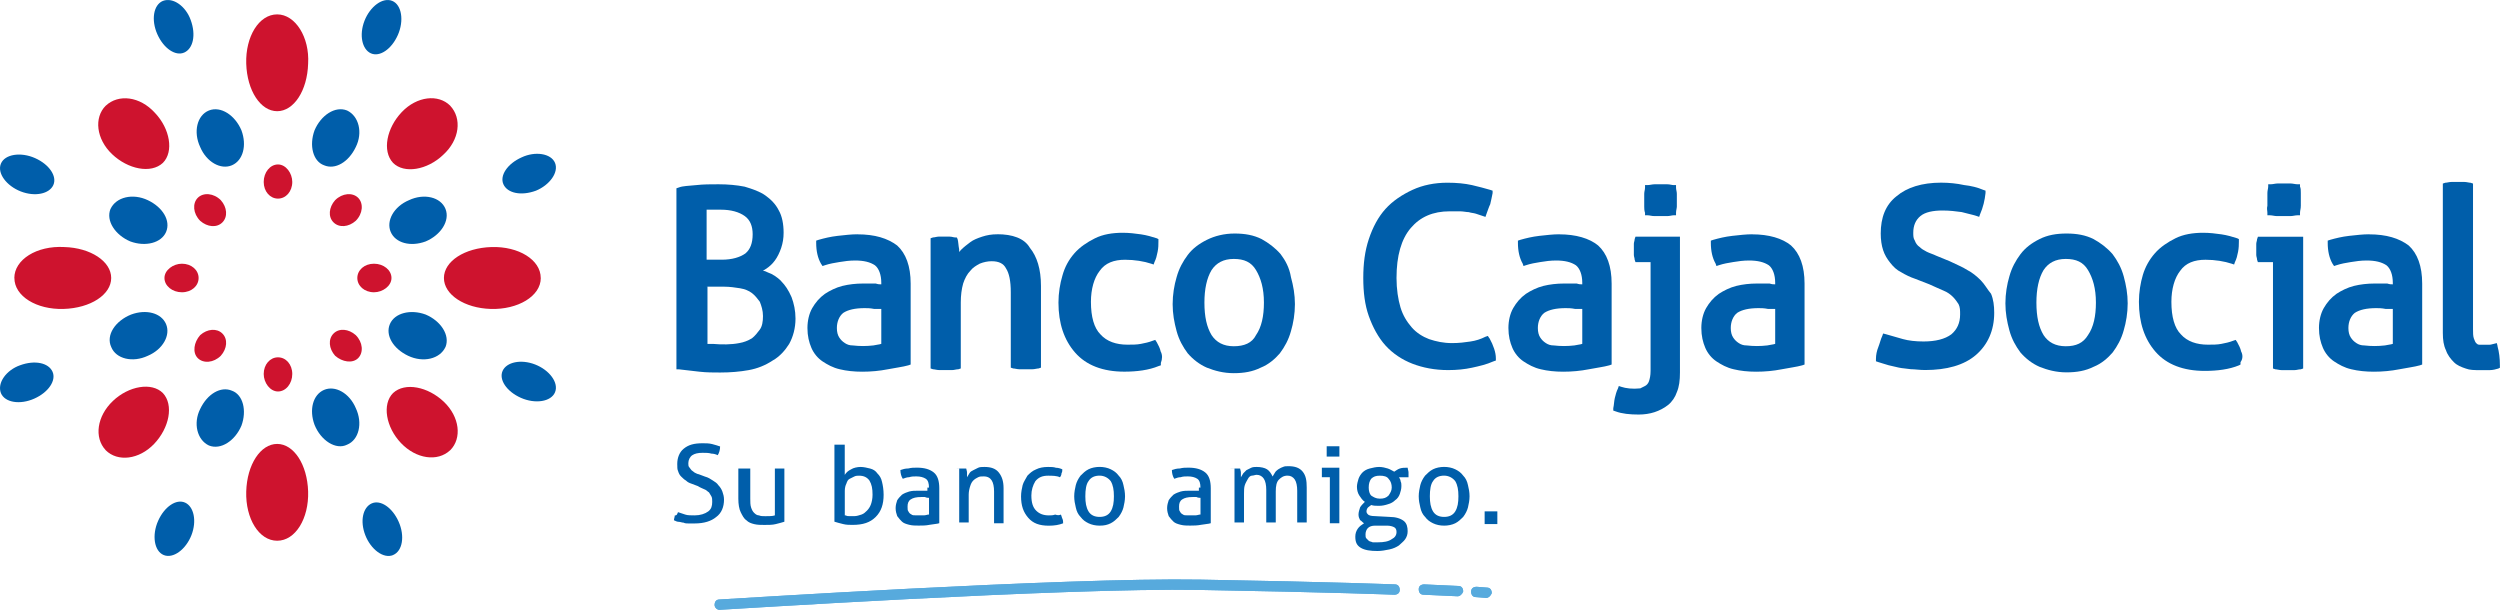 <?xml version="1.0" encoding="UTF-8"?>
<svg id="Capa_2" data-name="Capa 2" xmlns="http://www.w3.org/2000/svg" viewBox="0 0 491.92 119.99">
  <defs>
    <style>
      .cls-1 {
        fill: #ce132e;
      }

      .cls-1, .cls-2, .cls-3, .cls-4 {
        stroke-width: 0px;
      }

      .cls-2 {
        fill: #005eaa;
      }

      .cls-3 {
        fill: #57aadd;
      }

      .cls-4 {
        fill: #59a7da;
      }
    </style>
  </defs>
  <g id="Capa_1-2" data-name="Capa 1">
    <g>
      <g>
        <path class="cls-1" d="M54.54,2.83c-3.59,0-6.25,4.37-6.09,9.68.16,5.31,2.81,9.37,6.09,9.37s5.94-4.06,6.09-9.37c.31-5.15-2.5-9.68-6.09-9.68"/>
        <path class="cls-1" d="M106.4,54.7c0-3.59-4.37-6.25-9.68-6.09-5.31.16-9.37,2.81-9.37,6.09s4.06,5.94,9.22,6.09c5.31.16,9.84-2.5,9.84-6.09"/>
        <path class="cls-1" d="M54.54,106.4c3.59,0,6.25-4.37,6.09-9.68-.16-5.31-2.81-9.37-6.09-9.37s-5.94,4.06-6.09,9.37c-.16,5.31,2.5,9.68,6.09,9.68"/>
        <path class="cls-1" d="M2.83,54.7c0,3.59,4.37,6.25,9.68,6.09,5.31-.16,9.37-2.81,9.37-6.09s-4.06-5.94-9.22-6.09c-5.47-.31-9.84,2.5-9.84,6.09"/>
        <path class="cls-1" d="M88.59,20.8c-2.34-2.34-6.56-1.87-9.53,1.25-2.97,3.12-3.91,7.65-1.72,10,2.19,2.19,6.72,1.41,9.84-1.56,3.28-2.97,3.75-7.19,1.41-9.68"/>
        <path class="cls-1" d="M88.59,88.59c2.34-2.34,1.87-6.56-1.25-9.53-3.12-2.97-7.65-3.91-10-1.72-2.19,2.19-1.41,6.72,1.56,9.84,2.97,3.12,7.19,3.75,9.68,1.41"/>
        <path class="cls-1" d="M20.8,88.59c2.34,2.34,6.56,1.87,9.53-1.25,2.97-3.12,3.91-7.65,1.72-10-2.19-2.19-6.72-1.41-9.84,1.56-3.12,2.97-3.75,7.19-1.41,9.68"/>
        <path class="cls-1" d="M20.8,20.8c-2.34,2.34-1.87,6.56,1.25,9.53,3.12,2.97,7.65,3.91,10,1.72,2.19-2.19,1.41-6.72-1.56-9.84-2.97-3.28-7.19-3.75-9.68-1.41"/>
        <path class="cls-1" d="M54.7,32.36c-1.56,0-2.81,1.56-2.81,3.44s1.25,3.28,2.81,3.28,2.81-1.41,2.81-3.28c0-1.72-1.25-3.44-2.81-3.44"/>
        <path class="cls-2" d="M68.29,21.74c-2.34-.94-5.15.94-6.4,3.91-1.09,2.97-.31,6.09,1.87,6.87,2.19.94,4.84-.62,6.25-3.59,1.41-2.81.62-6.09-1.72-7.19"/>
        <path class="cls-2" d="M87.66,41.11c-.94-2.34-4.22-3.12-7.19-1.72-2.97,1.25-4.53,4.06-3.59,6.25.94,2.19,3.91,2.97,6.87,1.87,2.97-1.25,4.84-4.06,3.91-6.4"/>
        <path class="cls-2" d="M87.66,68.29c.94-2.34-.94-5.15-3.91-6.4-2.97-1.09-6.09-.31-7.03,1.87-.94,2.19.62,4.84,3.59,6.25,2.97,1.41,6.25.62,7.34-1.72"/>
        <path class="cls-2" d="M68.29,87.5c2.34-.94,3.12-4.22,1.72-7.19-1.25-2.97-4.06-4.53-6.25-3.59-2.19.94-2.97,3.91-1.87,6.87,1.25,3.12,4.22,5,6.4,3.91"/>
        <path class="cls-2" d="M41.11,87.66c2.34.94,5.15-.94,6.4-3.91,1.09-2.97.31-6.09-1.87-6.87-2.19-.94-4.84.62-6.25,3.59-1.41,2.81-.62,6.09,1.72,7.19"/>
        <path class="cls-2" d="M21.89,68.29c.94,2.34,4.22,3.12,7.19,1.72,2.97-1.25,4.53-4.06,3.59-6.25-.94-2.19-3.91-2.97-6.87-1.87-3.12,1.25-5,4.06-3.91,6.4"/>
        <path class="cls-2" d="M21.74,41.11c-.94,2.34.94,5.15,3.91,6.4,2.97,1.09,6.09.31,7.03-1.87.94-2.19-.62-4.84-3.59-6.25-2.97-1.41-6.25-.62-7.34,1.72"/>
        <path class="cls-2" d="M41.11,21.74c-2.34.94-3.12,4.22-1.72,7.19,1.25,2.97,4.06,4.53,6.25,3.59,2.19-.94,2.97-3.91,1.87-6.87-1.25-2.97-4.06-4.84-6.4-3.91"/>
        <path class="cls-1" d="M77.03,54.7c0-1.56-1.56-2.81-3.44-2.81s-3.28,1.25-3.28,2.81,1.41,2.81,3.28,2.81c1.72,0,3.44-1.25,3.44-2.81"/>
        <path class="cls-1" d="M54.7,77.03c1.56,0,2.81-1.56,2.81-3.44s-1.25-3.28-2.81-3.28-2.81,1.41-2.81,3.28c0,1.72,1.25,3.44,2.81,3.44"/>
        <path class="cls-1" d="M32.36,54.7c0,1.56,1.56,2.81,3.44,2.81s3.28-1.25,3.28-2.81-1.41-2.81-3.28-2.81c-1.72,0-3.44,1.25-3.44,2.81"/>
        <path class="cls-1" d="M38.92,38.92c-1.09,1.09-.94,3.12.47,4.53,1.41,1.25,3.28,1.41,4.37.31,1.09-1.09.94-2.97-.31-4.37-1.41-1.41-3.44-1.56-4.53-.47"/>
        <path class="cls-1" d="M70.47,38.92c-1.09-1.09-3.12-.94-4.53.47-1.25,1.41-1.41,3.28-.31,4.37,1.09,1.09,2.97.94,4.37-.31,1.41-1.41,1.56-3.44.47-4.53"/>
        <path class="cls-1" d="M70.47,70.47c1.09-1.09.94-3.12-.47-4.53-1.41-1.25-3.28-1.41-4.37-.31-1.09,1.09-.94,2.97.31,4.37,1.41,1.25,3.44,1.56,4.53.47"/>
        <path class="cls-1" d="M38.92,70.47c1.09,1.09,3.12.94,4.53-.47,1.25-1.41,1.41-3.28.31-4.37-1.09-1.09-2.97-.94-4.37.31-1.25,1.41-1.56,3.44-.47,4.53"/>
        <path class="cls-2" d="M77.19.18c-1.87-.78-4.37,1.09-5.47,3.91-1.09,2.81-.47,5.62,1.25,6.4,1.72.78,4.06-.78,5.31-3.59,1.25-2.81.78-5.94-1.09-6.72"/>
        <path class="cls-2" d="M109.21,32.05c-.78-1.87-3.91-2.34-6.56-1.09-2.81,1.25-4.37,3.59-3.59,5.31.78,1.72,3.44,2.34,6.4,1.25,2.66-1.09,4.53-3.59,3.75-5.47"/>
        <path class="cls-2" d="M109.21,77.19c.78-1.87-1.09-4.37-3.91-5.47-2.81-1.09-5.62-.47-6.4,1.25s.78,4.06,3.59,5.31c2.81,1.25,5.94.78,6.72-1.09"/>
        <path class="cls-2" d="M77.35,109.21c1.87-.78,2.34-3.75,1.09-6.56-1.25-2.81-3.59-4.37-5.31-3.59-1.72.78-2.34,3.44-1.25,6.25,1.09,2.81,3.59,4.69,5.47,3.91"/>
        <path class="cls-2" d="M32.2,109.21c1.87.78,4.37-1.09,5.47-3.91,1.09-2.81.47-5.62-1.25-6.4-1.72-.78-4.06.78-5.31,3.59-1.25,2.81-.78,5.94,1.09,6.72"/>
        <path class="cls-2" d="M.18,77.35c.78,1.87,3.75,2.34,6.56,1.09,2.81-1.25,4.37-3.59,3.59-5.31-.78-1.72-3.44-2.34-6.4-1.25-2.66.94-4.53,3.44-3.75,5.47"/>
        <path class="cls-2" d="M.18,32.2c-.78,1.87,1.09,4.37,3.91,5.47,2.81,1.09,5.62.47,6.4-1.25.78-1.72-.78-4.06-3.59-5.31-2.81-1.25-5.94-.78-6.72,1.09"/>
        <path class="cls-2" d="M32.05.18c-1.87.78-2.34,3.75-1.09,6.56,1.25,2.81,3.59,4.37,5.31,3.59s2.34-3.44,1.25-6.4c-.94-2.66-3.44-4.53-5.47-3.75"/>
        <g>
          <path class="cls-2" d="M153.73,55.32c-.78-.78-1.72-1.41-2.66-1.72-.31-.16-.62-.31-.94-.31.16-.16.31-.16.47-.31.78-.47,1.41-1.09,1.87-1.72.47-.62.94-1.56,1.25-2.5.31-.94.47-1.87.47-2.97,0-1.72-.31-3.28-.94-4.37-.62-1.25-1.56-2.19-2.66-2.97s-2.5-1.25-4.06-1.72c-1.56-.31-3.28-.47-5.15-.47-1.56,0-2.97,0-4.37.16-1.56.16-2.66.16-3.44.47l-.47.16v35.62h.47c1.25.16,2.66.31,4.06.47,1.41.16,2.81.16,4.06.16,2.03,0,3.91-.16,5.62-.47,1.72-.31,3.28-.94,4.69-1.87,1.41-.78,2.5-2.03,3.28-3.28.78-1.41,1.25-3.12,1.25-5,0-1.56-.31-2.97-.78-4.22-.62-1.41-1.25-2.34-2.03-3.12M139.05,56.41h3.44c1.09,0,2.19.16,3.12.31.94.16,1.72.47,2.34.94.62.47,1.09,1.09,1.56,1.72.31.78.62,1.72.62,2.81s-.16,2.03-.62,2.66c-.47.62-.94,1.25-1.56,1.72-.78.47-1.56.78-2.5.94-1.56.31-3.44.31-5.15.16h-1.09v-11.25h-.16ZM146.7,49.85c-1.09.78-2.66,1.25-4.69,1.25h-2.97v-9.84h2.81c2.03,0,3.59.47,4.69,1.25,1.09.78,1.56,2.03,1.56,3.59,0,1.72-.47,2.97-1.41,3.75"/>
          <path class="cls-2" d="M168.73,46.1c-1.25,0-2.5.16-3.91.31-1.41.16-2.66.47-3.75.78l-.47.16v.47c0,1.56.31,2.97.94,4.06l.31.47.47-.16c.94-.31,1.87-.47,2.81-.62.94-.16,2.03-.31,3.12-.31,1.72,0,2.97.31,3.91.94.78.62,1.25,1.87,1.25,3.44v.31c-.31,0-.62,0-1.09-.16h-2.5c-1.41,0-2.81.16-4.06.47-1.25.31-2.5.94-3.44,1.56-1.09.78-1.87,1.72-2.5,2.81-.62,1.09-.94,2.5-.94,3.91,0,1.56.31,2.81.78,3.91.47,1.09,1.25,2.03,2.19,2.66.94.62,2.03,1.25,3.44,1.56,1.25.31,2.81.47,4.37.47,1.72,0,3.44-.16,5-.47,1.56-.31,2.97-.47,4.06-.78l.47-.16v-15.93c0-3.44-.94-5.94-2.66-7.5-1.87-1.41-4.37-2.19-7.81-2.19M173.41,60.79v6.87c-.47.16-.94.16-1.56.31-1.41.16-2.66.16-4.06,0-.62,0-1.09-.16-1.56-.47s-.78-.62-1.09-1.09-.47-1.09-.47-1.87c0-1.25.47-2.34,1.25-2.97.94-.62,2.34-.94,4.22-.94.47,0,1.09,0,1.87.16h1.41"/>
          <path class="cls-2" d="M196.22,46.1c-1.09,0-2.03.16-2.97.47-.94.31-1.72.62-2.34,1.09-.62.47-1.25.94-1.87,1.56-.16.16-.16.31-.31.31v-.47c-.16-.78-.16-1.56-.31-2.03l-.16-.31h-.31c-.31,0-.62-.16-1.09-.16h-2.19c-.31,0-.78.16-1.09.16l-.47.16v25.62l.47.16c.31,0,.78.16,1.25.16h2.5c.47,0,.78-.16,1.25-.16l.47-.16v-12.97c0-1.41.16-2.66.47-3.75.31-.94.78-1.87,1.41-2.5.47-.62,1.25-1.09,1.87-1.41.78-.31,1.56-.47,2.34-.47,1.41,0,2.34.47,2.81,1.41.62.94.94,2.5.94,4.69v14.84l.47.16c.31,0,.78.16,1.25.16h2.5c.47,0,.94-.16,1.25-.16l.47-.16v-16.09c0-3.28-.78-5.78-2.19-7.5-1.09-1.87-3.44-2.66-6.4-2.66"/>
          <path class="cls-2" d="M228.4,69.22c-.16-.78-.47-1.25-.78-1.87l-.31-.47-.47.16c-.78.31-1.56.47-2.34.62-.78.16-1.72.16-2.66.16-2.19,0-4.06-.62-5.31-2.03-1.25-1.25-1.87-3.44-1.87-6.4,0-2.5.62-4.69,1.72-6.09,1.09-1.56,2.81-2.19,5-2.19,1.87,0,3.75.31,5.15.78l.47.16.16-.47c.31-.62.47-1.25.62-2.03.16-.78.16-1.41.16-2.03v-.47l-.31-.16c-.94-.31-2.03-.62-3.12-.78-1.09-.16-2.34-.31-3.59-.31-2.03,0-3.91.31-5.47,1.09-1.56.78-2.97,1.72-4.06,2.97-1.09,1.25-1.87,2.66-2.34,4.37-.47,1.56-.78,3.44-.78,5.31,0,4.06,1.09,7.34,3.28,9.84,2.19,2.5,5.47,3.75,9.68,3.75,2.5,0,4.84-.31,6.72-1.09l.47-.16v-.47c.31-.78.31-1.56,0-2.19"/>
          <path class="cls-2" d="M251.99,50.01c-1.09-1.25-2.34-2.19-3.75-2.97-1.56-.78-3.28-1.09-5.31-1.09s-3.91.47-5.47,1.25c-1.56.78-2.81,1.72-3.75,2.97-.94,1.25-1.72,2.66-2.19,4.37-.47,1.56-.78,3.44-.78,5.31s.31,3.59.78,5.31c.47,1.72,1.25,3.12,2.19,4.37,1.09,1.25,2.34,2.19,3.75,2.81,1.56.62,3.28,1.09,5.31,1.09s3.75-.31,5.31-1.09c1.56-.62,2.81-1.72,3.75-2.81.94-1.25,1.72-2.66,2.19-4.37.47-1.56.78-3.44.78-5.31s-.31-3.59-.78-5.31c-.31-1.87-1.09-3.28-2.03-4.53M242.77,68.13c-2.03,0-3.44-.78-4.37-2.19-.94-1.56-1.41-3.59-1.41-6.4,0-2.66.47-4.84,1.41-6.4.94-1.41,2.34-2.19,4.37-2.19s3.44.62,4.37,2.19c.94,1.56,1.56,3.59,1.56,6.4,0,2.66-.47,4.84-1.56,6.4-.78,1.56-2.34,2.19-4.37,2.19"/>
          <path class="cls-2" d="M293.07,66.57l-.31-.47-.47.16c-.94.47-1.87.78-2.97.94-1.09.16-2.19.31-3.59.31-1.72,0-3.12-.31-4.53-.78-1.25-.47-2.5-1.25-3.44-2.34-.94-1.09-1.72-2.34-2.19-3.91-.47-1.56-.78-3.59-.78-5.78,0-4.37.94-7.65,2.81-9.84,1.87-2.19,4.37-3.28,7.65-3.28h2.03c.62,0,1.25.16,1.72.16.47.16.94.16,1.41.31.47.16.94.31,1.41.47l.47.16.16-.47c.31-.78.47-1.41.78-2.03.16-.62.31-1.41.47-2.19v-.47l-.47-.16c-1.09-.31-2.19-.62-3.59-.94-1.41-.31-2.97-.47-4.84-.47-2.5,0-4.84.47-6.87,1.41-2.03.94-3.91,2.19-5.31,3.75-1.41,1.56-2.5,3.59-3.28,5.94-.78,2.34-1.09,4.84-1.09,7.65s.31,5.31,1.09,7.5c.78,2.19,1.87,4.22,3.28,5.78,1.41,1.56,3.28,2.81,5.31,3.59,2.03.78,4.37,1.25,7.03,1.25,1.72,0,3.28-.16,4.69-.47,1.41-.31,2.81-.62,4.22-1.25l.47-.16v-.47c0-1.09-.47-2.5-1.25-3.91"/>
          <path class="cls-2" d="M306.81,46.1c-1.25,0-2.5.16-3.91.31-1.41.16-2.66.47-3.75.78l-.47.16v.47c0,1.56.31,2.97.94,4.06l.16.47.47-.16c.94-.31,1.87-.47,2.81-.62.94-.16,2.03-.31,3.12-.31,1.72,0,2.97.31,3.91.94.78.62,1.25,1.87,1.25,3.44v.31c-.31,0-.62,0-1.09-.16h-2.5c-1.41,0-2.81.16-4.06.47s-2.5.94-3.44,1.56c-1.09.78-1.87,1.72-2.5,2.81-.62,1.09-.94,2.5-.94,3.91,0,1.56.31,2.81.78,3.91.47,1.09,1.25,2.03,2.19,2.66.94.62,2.03,1.25,3.44,1.56,1.25.31,2.81.47,4.37.47,1.72,0,3.44-.16,5-.47,1.56-.31,2.97-.47,4.06-.78l.47-.16v-15.93c0-3.44-.94-5.94-2.66-7.5-1.72-1.41-4.37-2.19-7.65-2.19M311.34,60.79v6.87c-.47.16-.94.16-1.56.31-1.41.16-2.66.16-4.06,0-.62,0-1.09-.16-1.56-.47s-.78-.62-1.09-1.09-.47-1.09-.47-1.87c0-1.25.47-2.34,1.25-2.97.94-.62,2.34-.94,4.22-.94.47,0,1.09,0,1.87.16h1.41"/>
          <path class="cls-2" d="M321.65,47.04c0,.31-.16.62-.16.94v2.19c0,.31.16.62.16.94l.16.47h2.97v21.4c0,.94-.16,1.56-.31,2.03-.16.47-.47.78-.78.94s-.62.31-.94.47c-1.56.16-2.81,0-3.75-.31l-.47-.16-.16.47c-.31.62-.47,1.25-.62,1.87-.16.62-.16,1.41-.31,2.03v.47l.47.16c1.25.47,2.81.62,4.53.62,1.09,0,2.19-.16,3.12-.47.94-.31,1.87-.78,2.66-1.41.78-.62,1.41-1.56,1.72-2.5.47-1.09.62-2.34.62-3.91v-26.71h-8.75l-.16.47Z"/>
          <path class="cls-2" d="M323.69,41.89v.47h.47c.47,0,.78.16,1.41.16h2.5c.47,0,.94-.16,1.25-.16h.47v-.47c0-.47.16-.94.16-1.25v-2.5c0-.47-.16-.78-.16-1.25v-.47h-.47c-.31,0-.78-.16-1.25-.16h-2.5c-.47,0-.94.16-1.41.16h-.47v.47c0,.47-.16.78-.16,1.25v2.5c0,.31,0,.78.16,1.25"/>
          <path class="cls-2" d="M344.77,46.1c-1.25,0-2.5.16-3.91.31-1.41.16-2.66.47-3.75.78l-.47.16v.47c0,1.56.31,2.97.94,4.06l.16.47.47-.16c.94-.31,1.87-.47,2.81-.62.94-.16,2.03-.31,3.12-.31,1.72,0,2.97.31,3.91.94.78.62,1.25,1.87,1.25,3.44v.31c-.31,0-.62,0-1.09-.16h-2.5c-1.41,0-2.81.16-4.06.47s-2.5.94-3.44,1.56c-1.09.78-1.87,1.72-2.5,2.81-.62,1.09-.94,2.5-.94,3.91,0,1.56.31,2.81.78,3.91.47,1.09,1.25,2.03,2.19,2.66.94.62,2.03,1.25,3.44,1.56,1.25.31,2.81.47,4.37.47,1.72,0,3.44-.16,5-.47,1.56-.31,2.97-.47,4.06-.78l.47-.16v-15.93c0-3.44-.94-5.94-2.66-7.5-1.72-1.41-4.37-2.19-7.65-2.19M349.3,60.79v6.87c-.47.16-.94.16-1.56.31-1.41.16-2.66.16-4.06,0-.62,0-1.09-.16-1.56-.47s-.78-.62-1.09-1.09c-.31-.47-.47-1.09-.47-1.87,0-1.25.47-2.34,1.25-2.97.94-.62,2.34-.94,4.22-.94.47,0,1.09,0,1.87.16h1.41"/>
          <path class="cls-2" d="M389.76,55.16c-.78-.78-1.72-1.56-2.66-2.03-.94-.62-2.19-1.09-3.44-1.72l-2.66-1.09c-.62-.31-1.25-.47-1.87-.78-.62-.31-1.09-.62-1.41-.94-.47-.31-.78-.78-.94-1.25-.31-.47-.31-.94-.31-1.56,0-1.41.47-2.5,1.41-3.28.94-.78,2.5-1.09,4.37-1.09,1.41,0,2.66.16,3.75.31,1.09.31,2.03.47,2.97.78l.47.16.16-.47c.62-1.41.94-2.81,1.09-4.22v-.47l-.47-.16c-1.09-.47-2.34-.78-3.75-.94-1.41-.31-2.97-.47-4.53-.47-3.75,0-6.72.94-8.75,2.66-2.19,1.72-3.12,4.22-3.12,7.34,0,1.25.16,2.34.47,3.28s.78,1.72,1.41,2.5c.62.78,1.25,1.41,2.19,1.87.78.47,1.72.94,2.66,1.25l2.81,1.09c1.09.47,2.03.94,2.81,1.25.78.31,1.41.78,1.87,1.25s.78.94,1.09,1.41c.31.62.31,1.25.31,2.03,0,1.72-.62,2.97-1.72,3.91-1.25.94-3.12,1.41-5.47,1.41-1.56,0-2.97-.16-4.06-.47-1.09-.31-2.19-.62-3.28-.94l-.62-.16-.16.47c-.31.62-.47,1.41-.78,2.19s-.47,1.56-.47,2.34v.47l.47.16c.62.16,1.41.47,2.03.62.62.16,1.41.31,2.03.47.78.16,1.41.16,2.34.31.78,0,1.72.16,2.81.16,4.22,0,7.65-.94,10-2.97,2.34-2.03,3.59-4.84,3.59-8.28,0-1.41-.16-2.66-.62-3.75-.78-.94-1.25-1.87-2.03-2.66"/>
          <path class="cls-2" d="M415.69,50.01c-1.09-1.25-2.34-2.19-3.75-2.97-1.56-.78-3.28-1.09-5.31-1.09s-3.75.31-5.31,1.09-2.81,1.72-3.75,2.97c-.94,1.25-1.72,2.66-2.19,4.37-.47,1.56-.78,3.44-.78,5.31s.31,3.59.78,5.31c.47,1.72,1.25,3.12,2.19,4.37,1.09,1.25,2.34,2.19,3.75,2.81,1.56.62,3.28,1.09,5.31,1.09s3.75-.31,5.31-1.09c1.56-.62,2.81-1.72,3.75-2.81.94-1.25,1.72-2.66,2.19-4.37.47-1.56.78-3.44.78-5.31s-.31-3.59-.78-5.31c-.47-1.72-1.25-3.12-2.19-4.37M406.48,68.13c-2.03,0-3.44-.78-4.37-2.19-.94-1.56-1.41-3.59-1.41-6.4,0-2.66.47-4.84,1.41-6.4.94-1.41,2.34-2.19,4.37-2.19s3.44.62,4.37,2.19c.94,1.56,1.56,3.59,1.56,6.4,0,2.66-.47,4.84-1.56,6.4-.94,1.56-2.34,2.19-4.37,2.19"/>
          <path class="cls-2" d="M441,69.22c-.16-.78-.47-1.25-.78-1.87l-.31-.47-.47.16c-.78.31-1.56.47-2.34.62-.78.16-1.72.16-2.66.16-2.19,0-4.06-.62-5.31-2.03-1.25-1.25-1.87-3.44-1.87-6.4,0-2.5.62-4.69,1.72-6.09,1.09-1.56,2.81-2.19,5-2.19,1.87,0,3.75.31,5.15.78l.47.16.16-.47c.31-.62.47-1.25.62-2.03s.16-1.41.16-2.03v-.47l-.31-.16c-.94-.31-2.03-.62-3.12-.78-1.09-.16-2.34-.31-3.59-.31-2.03,0-3.91.31-5.47,1.09-1.56.78-2.97,1.72-4.06,2.97-1.09,1.25-1.87,2.66-2.34,4.22-.47,1.56-.78,3.44-.78,5.31,0,4.06,1.09,7.34,3.28,9.84,2.19,2.5,5.47,3.75,9.68,3.75,2.5,0,4.84-.31,6.72-1.09l.31-.16v-.47c.47-.62.47-1.41.16-2.03"/>
          <path class="cls-2" d="M446.15,41.89v.47h.47c.47,0,.94.16,1.41.16h2.66c.47,0,.94-.16,1.41-.16h.47v-.47c0-.47.16-.78.16-1.41v-2.5c0-.47,0-.94-.16-1.25v-.47h-.47c-.47,0-.94-.16-1.41-.16h-2.5c-.47,0-.94.16-1.41.16h-.47v.47c0,.31-.16.78-.16,1.25v2.5c-.16.62,0,.94,0,1.41"/>
          <path class="cls-2" d="M444.12,47.04c0,.31-.16.62-.16.94v2.19c0,.31.16.62.16.94l.16.47h2.97v20.93l.47.16c.31,0,.78.16,1.25.16h2.5c.47,0,.78-.16,1.25-.16l.47-.16v-25.93h-8.9l-.16.47Z"/>
          <path class="cls-2" d="M466.15,46.1c-1.25,0-2.5.16-3.91.31-1.41.16-2.66.47-3.75.78l-.47.16v.47c0,1.56.31,2.97.94,4.06l.31.47.47-.16c.94-.31,1.87-.47,2.81-.62.94-.16,2.03-.31,3.12-.31,1.72,0,2.97.31,3.91.94.78.62,1.25,1.87,1.25,3.44v.31c-.31,0-.62,0-1.09-.16h-2.5c-1.41,0-2.81.16-4.06.47-1.25.31-2.5.94-3.44,1.56-1.09.78-1.87,1.72-2.5,2.81-.62,1.09-.94,2.5-.94,3.91,0,1.56.31,2.81.78,3.91.47,1.09,1.25,2.03,2.19,2.66.94.62,2.03,1.25,3.44,1.56,1.25.31,2.81.47,4.37.47,1.72,0,3.44-.16,5-.47,1.56-.31,2.97-.47,4.06-.78l.47-.16v-15.93c0-3.44-.94-5.94-2.66-7.5-1.87-1.41-4.37-2.19-7.81-2.19M470.83,60.79v6.87c-.47.16-.94.16-1.56.31-1.41.16-2.66.16-4.06,0-.62,0-1.09-.16-1.56-.47-.47-.31-.78-.62-1.09-1.09s-.47-1.09-.47-1.87c0-1.25.47-2.34,1.25-2.97.94-.62,2.34-.94,4.22-.94.47,0,1.09,0,1.87.16h1.41"/>
          <path class="cls-2" d="M491.45,68.13l-.16-.62-.62.16c-.16,0-.47.16-.78.16h-2.03c-.31,0-.47-.16-.62-.31-.16-.16-.31-.47-.47-.94-.16-.47-.16-1.09-.16-1.87v-28.59l-.47-.16c-.31,0-.78-.16-1.25-.16h-2.5c-.47,0-.94.16-1.25.16l-.47.16v29.37c0,1.41.16,2.5.62,3.44.31.94.94,1.72,1.56,2.34.62.62,1.41.94,2.34,1.25.78.31,1.72.31,2.81.31h1.87c.62,0,1.25-.16,1.72-.31l.31-.16v-.47c0-1.41-.16-2.66-.47-3.75"/>
        </g>
        <g>
          <path class="cls-2" d="M133.42,100.78c.47.16.94.31,1.41.47.47.16,1.09.16,1.87.16,1.09,0,2.03-.31,2.66-.78.62-.47.78-1.09.78-1.87,0-.47,0-.78-.16-1.09-.16-.31-.31-.47-.47-.78-.31-.16-.47-.47-.94-.62-.31-.16-.78-.31-1.25-.62l-1.25-.47c-.47-.16-.78-.31-1.09-.62-.31-.16-.62-.47-.94-.78s-.47-.62-.62-1.09c-.16-.31-.16-.78-.16-1.41,0-1.25.47-2.34,1.25-2.97.94-.78,2.03-1.09,3.75-1.09.62,0,1.25,0,1.87.16.62.16,1.09.31,1.56.47,0,.62-.16,1.25-.47,1.72-.31-.16-.78-.31-1.25-.31-.47-.16-1.09-.16-1.72-.16-.94,0-1.56.16-2.03.47-.47.31-.78.94-.78,1.56,0,.31,0,.62.16.78s.31.47.47.62c.16.16.47.31.62.47.31.16.62.31.78.31l1.25.47c.62.16,1.09.47,1.56.78.47.31.78.47,1.09.94.31.31.62.78.78,1.25s.31.94.31,1.56c0,1.41-.47,2.66-1.56,3.44-.94.78-2.34,1.25-4.22,1.25h-1.25c-.31,0-.62,0-.94-.16-.31,0-.62-.16-.94-.16s-.62-.16-.94-.31c0-.31.16-.62.16-.94.47,0,.47-.31.62-.62Z"/>
          <path class="cls-2" d="M145.76,92.19h1.87v5.94c0,.62,0,1.25.16,1.72.16.47.31.78.62,1.09.31.31.62.47.94.47.31.16.78.16,1.25.16.78,0,1.41,0,1.87-.16v-9.22h1.87v10.47c-.47.16-1.09.31-1.72.47-.62.16-1.41.16-2.19.16-.62,0-1.41,0-2.03-.16-.62-.16-1.09-.31-1.56-.78-.47-.31-.78-.94-1.09-1.56-.31-.62-.47-1.56-.47-2.66v-5.94h.47Z"/>
          <path class="cls-2" d="M164.35,87.5h1.87v5.94c.31-.47.62-.78,1.25-1.09.47-.31,1.25-.47,1.87-.47s1.25.16,1.87.31c.62.16,1.09.47,1.41.94.47.47.78.94.94,1.72.16.62.31,1.56.31,2.5,0,1.87-.47,3.28-1.56,4.37-1.09,1.09-2.5,1.56-4.53,1.56-.62,0-1.25,0-1.87-.16-.62-.16-1.25-.31-1.72-.47v-15.15h.16ZM166.38,101.4c.31.16.47.16.78.16h.94c.47,0,.94-.16,1.41-.31.47-.16.78-.47,1.09-.78s.62-.78.78-1.25c.16-.47.31-1.09.31-1.87,0-1.25-.16-2.03-.62-2.81-.47-.62-1.09-.94-2.03-.94-.31,0-.62,0-.94.16-.31.16-.62.31-.94.47-.31.16-.47.47-.62.94-.16.31-.31.78-.31,1.41v4.84h.16Z"/>
          <path class="cls-2" d="M182.79,95.93c0-.78-.16-1.41-.62-1.72-.47-.31-1.09-.47-1.87-.47-.47,0-.94,0-1.41.16-.47,0-.78.16-1.25.31-.31-.47-.47-1.09-.47-1.72.47-.16.94-.31,1.56-.31.62-.16,1.09-.16,1.72-.16,1.41,0,2.5.31,3.28.94.78.62,1.09,1.72,1.09,3.12v6.87c-.47.16-1.09.16-1.87.31-.78.16-1.41.16-2.19.16-.62,0-1.25,0-1.87-.16-.62-.16-1.09-.31-1.41-.62-.31-.31-.62-.62-.94-1.09-.16-.47-.31-.94-.31-1.56s.16-1.09.31-1.56c.31-.47.62-.78.94-1.09.47-.31.94-.47,1.41-.62.62-.16,1.09-.16,1.72-.16h1.87v-.62h.31ZM182.79,97.96c-.16,0-.47,0-.78-.16h-.78c-.94,0-1.56.16-2.03.47-.47.31-.62.78-.62,1.41,0,.47,0,.78.16.94.16.31.31.47.62.62.16.16.47.16.78.16h1.72c.31,0,.62-.16.94-.16,0,0,0-3.28,0-3.28Z"/>
          <path class="cls-2" d="M188.25,92.19h1.87c0,.16.16.47.16.78v.94c.16-.31.31-.47.47-.78.16-.31.47-.47.78-.62.31-.16.62-.31.94-.47.31-.16.78-.16,1.25-.16,1.25,0,2.19.31,2.81,1.09s.94,1.72.94,3.12v6.87h-1.87v-6.25c0-.94-.16-1.72-.47-2.19-.31-.47-.78-.78-1.56-.78-.47,0-.78,0-1.09.16-.31.16-.62.31-.94.62-.31.31-.47.62-.62,1.09-.16.47-.31,1.09-.31,1.72v5.47h-1.87v-10.62h-.47Z"/>
          <path class="cls-2" d="M208.72,101.25c.16.16.16.47.31.78.16.31.16.62.16.94-.78.31-1.72.47-2.81.47-1.87,0-3.12-.47-4.06-1.56-.94-1.09-1.41-2.34-1.41-4.22,0-.78.16-1.56.31-2.19.16-.62.62-1.25.94-1.87.47-.47.94-.94,1.72-1.25.62-.31,1.41-.47,2.34-.47.62,0,1.09,0,1.56.16.47,0,.94.16,1.25.31,0,.31,0,.47-.16.78,0,.31-.16.62-.31.78-.62-.31-1.56-.31-2.34-.31-1.09,0-1.87.31-2.5,1.09-.47.78-.78,1.72-.78,2.81,0,1.41.31,2.34.94,2.97.62.62,1.41.94,2.5.94.47,0,.78,0,1.25-.16.47.16.78.16,1.09,0Z"/>
          <path class="cls-2" d="M216.37,103.43c-.78,0-1.56-.16-2.19-.47-.62-.31-1.09-.62-1.56-1.25-.47-.47-.78-1.09-.94-1.87-.16-.62-.31-1.41-.31-2.19s.16-1.56.31-2.19c.16-.62.47-1.25.94-1.87.47-.47.94-.94,1.56-1.25.62-.31,1.41-.47,2.19-.47s1.56.16,2.19.47c.62.31,1.09.62,1.56,1.25.47.47.78,1.09.94,1.87.16.62.31,1.41.31,2.19s-.16,1.56-.31,2.19c-.16.62-.47,1.25-.94,1.87-.47.47-.94.94-1.56,1.25-.62.31-1.25.47-2.19.47ZM216.37,101.71c.94,0,1.72-.31,2.19-1.09.47-.78.62-1.72.62-2.97s-.16-2.19-.62-2.97c-.47-.62-1.25-1.09-2.19-1.09s-1.72.31-2.19,1.09c-.47.62-.62,1.72-.62,2.97s.16,2.19.62,2.97c.47.78,1.25,1.09,2.19,1.09Z"/>
          <path class="cls-2" d="M236.21,95.93c0-.78-.16-1.41-.62-1.72-.47-.31-1.09-.47-1.87-.47-.47,0-.94,0-1.41.16-.47,0-.78.16-1.25.31-.31-.47-.47-1.09-.47-1.72.47-.16.94-.31,1.56-.31.62-.16,1.09-.16,1.72-.16,1.41,0,2.5.31,3.28.94.78.62,1.09,1.72,1.09,3.12v6.87c-.47.16-1.09.16-1.87.31s-1.41.16-2.19.16c-.62,0-1.25,0-1.87-.16s-1.09-.31-1.41-.62c-.31-.31-.62-.62-.94-1.09-.16-.47-.31-.94-.31-1.56s.16-1.09.31-1.56c.31-.47.62-.78.94-1.09.47-.31.94-.47,1.41-.62.62-.16,1.09-.16,1.72-.16h1.87v-.62h.31ZM236.21,97.96c-.16,0-.47,0-.78-.16h-.78c-.94,0-1.56.16-2.03.47-.47.31-.62.78-.62,1.41,0,.47,0,.78.16.94.16.31.31.47.62.62.16.16.47.16.78.16h1.72c.31,0,.62-.16.94-.16v-3.28h0Z"/>
          <path class="cls-2" d="M242.14,92.19h1.87c0,.16.16.47.16.78v.94c.16-.31.31-.47.47-.78.16-.16.47-.47.62-.62.31-.16.62-.31.94-.47s.78-.16,1.09-.16c.78,0,1.56.16,2.03.47.47.31.78.78,1.09,1.41.16-.31.31-.47.47-.78s.47-.47.62-.62c.31-.16.47-.31.94-.47.31-.16.62-.16,1.09-.16,1.25,0,2.19.31,2.81,1.09.62.78.78,1.72.78,3.12v6.87h-1.87v-6.25c0-.94-.16-1.72-.47-2.19s-.78-.78-1.41-.78c-.78,0-1.25.31-1.72.78s-.62,1.25-.62,2.34v6.09h-1.87v-6.4c0-.94-.16-1.72-.47-2.19s-.78-.78-1.41-.78c-.31,0-.62.16-.94.16s-.62.31-.78.62c-.16.31-.47.78-.62,1.25-.16.47-.16,1.09-.16,1.72v5.62h-1.87v-10.62h-.78Z"/>
          <path class="cls-2" d="M261.51,93.9h-1.41v-1.87h3.44v10.93h-1.87v-9.06h-.16ZM261.05,89.84v-2.03h2.5v2.03h-2.5Z"/>
          <path class="cls-2" d="M273.39,101.71c1.25,0,2.19.31,2.81.78.62.47.78,1.25.78,2.03,0,.62-.16,1.09-.47,1.56-.31.47-.78.78-1.25,1.25-.47.31-1.09.62-1.87.78-.78.16-1.56.31-2.34.31-1.41,0-2.5-.16-3.28-.62-.78-.47-1.09-1.09-1.09-2.19,0-.62.16-1.09.47-1.56.31-.47.78-.78,1.25-1.09-.31-.16-.47-.47-.78-.62-.16-.31-.31-.62-.31-1.09s.16-.94.31-1.41c.16-.31.62-.78.94-1.09-.47-.31-.78-.78-1.09-1.25s-.47-1.09-.47-1.72c0-.47.16-1.09.31-1.56.16-.47.47-.94.78-1.25.31-.31.78-.62,1.41-.78.62-.16,1.25-.31,1.87-.31s1.25.16,1.72.31c.47.16.94.47,1.25.62.31-.16.62-.47,1.09-.62.47-.16.94-.16,1.56-.16,0,.31.16.62.16.94v.94h-1.87c.16.31.31.47.31.78.16.31.16.62.16.94,0,.62-.16,1.09-.31,1.56-.16.47-.47.94-.94,1.25-.31.31-.78.62-1.41.78-.47.16-1.09.31-1.72.31s-1.09,0-1.56-.16c-.16.16-.47.31-.62.47-.16.16-.31.47-.31.78s.16.47.31.62c.16.16.62.31,1.25.31l2.97.16ZM270.57,103.43c-.62,0-1.09.16-1.41.47-.31.31-.47.78-.47,1.25,0,.31,0,.62.16.78.16.16.31.31.47.47.16.16.47.16.78.31h1.09c1.09,0,2.03-.16,2.66-.62.62-.31.94-.78.94-1.41,0-.47-.16-.78-.47-.94-.31-.16-.78-.31-1.41-.31h-2.34ZM271.51,98.12c.78,0,1.25-.16,1.72-.62.31-.47.62-.94.62-1.56s-.16-1.25-.62-1.72c-.31-.47-.94-.62-1.72-.62s-1.25.16-1.72.62c-.31.47-.47.94-.47,1.72,0,.62.16,1.25.47,1.56.47.31.94.62,1.72.62Z"/>
          <path class="cls-2" d="M284.16,103.43c-.78,0-1.56-.16-2.19-.47-.62-.31-1.09-.62-1.56-1.25-.47-.47-.78-1.09-.94-1.87-.16-.62-.31-1.41-.31-2.19s.16-1.56.31-2.19c.16-.62.47-1.25.94-1.87.47-.47.94-.94,1.56-1.25.62-.31,1.41-.47,2.19-.47s1.56.16,2.19.47c.62.31,1.09.62,1.56,1.25.47.47.78,1.09.94,1.87.16.62.31,1.41.31,2.19s-.16,1.56-.31,2.19c-.16.62-.47,1.25-.94,1.87-.47.47-.94.94-1.56,1.25-.62.31-1.41.47-2.19.47ZM284.16,101.71c.94,0,1.72-.31,2.19-1.09.47-.78.62-1.72.62-2.97s-.16-2.19-.62-2.97c-.47-.62-1.25-1.09-2.19-1.09s-1.72.31-2.19,1.09c-.47.62-.62,1.72-.62,2.97s.16,2.19.62,2.97c.47.78,1.25,1.09,2.19,1.09Z"/>
          <path class="cls-2" d="M292.13,103.12v-2.5h2.5v2.5h-2.5Z"/>
        </g>
      </g>
      <g>
        <path class="cls-4" d="M141.55,119.99c-.47,0-.94-.47-.94-.94,0-.62.31-1.09.94-1.09s67.79-4.37,94.66-3.91c26.87.47,38.11.94,38.27.94.62,0,.94.47.94,1.09s-.47.94-1.09.94c-.16,0-11.4-.47-38.27-.94-26.71-.47-93.72,3.91-94.51,3.91h0Z"/>
        <path class="cls-4" d="M286.82,117.33q-.16,0,0,0l-6.72-.31c-.62,0-.94-.47-.94-1.09s.47-.94,1.09-.94l6.72.31c.62,0,.94.47.94,1.09-.16.47-.62.94-1.09.94Z"/>
        <path class="cls-4" d="M292.44,117.65q-.16,0,0,0l-2.03-.16c-.62,0-.94-.47-.94-1.09s.47-.94,1.09-.94l2.03.16c.62,0,.94.47.94,1.09-.16.47-.62.94-1.09.94Z"/>
      </g>
      <g>
        <path class="cls-3" d="M141.55,119.99c-.47,0-.94-.47-.94-.94,0-.62.31-1.09.94-1.09s67.79-4.37,94.66-3.91c26.87.47,38.11.94,38.27.94.62,0,.94.47.94,1.09s-.47.94-1.09.94c-.16,0-11.4-.47-38.27-.94-26.71-.47-93.72,3.91-94.51,3.91h0Z"/>
        <path class="cls-3" d="M286.82,117.33q-.16,0,0,0l-6.72-.31c-.62,0-.94-.47-.94-1.09s.47-.94,1.09-.94l6.72.31c.62,0,.94.47.94,1.09-.16.47-.62.94-1.09.94Z"/>
        <path class="cls-3" d="M292.44,117.65q-.16,0,0,0l-2.03-.16c-.62,0-.94-.47-.94-1.09s.47-.94,1.09-.94l2.03.16c.62,0,.94.47.94,1.09-.16.47-.62.94-1.09.94Z"/>
      </g>
    </g>
  </g>
</svg>